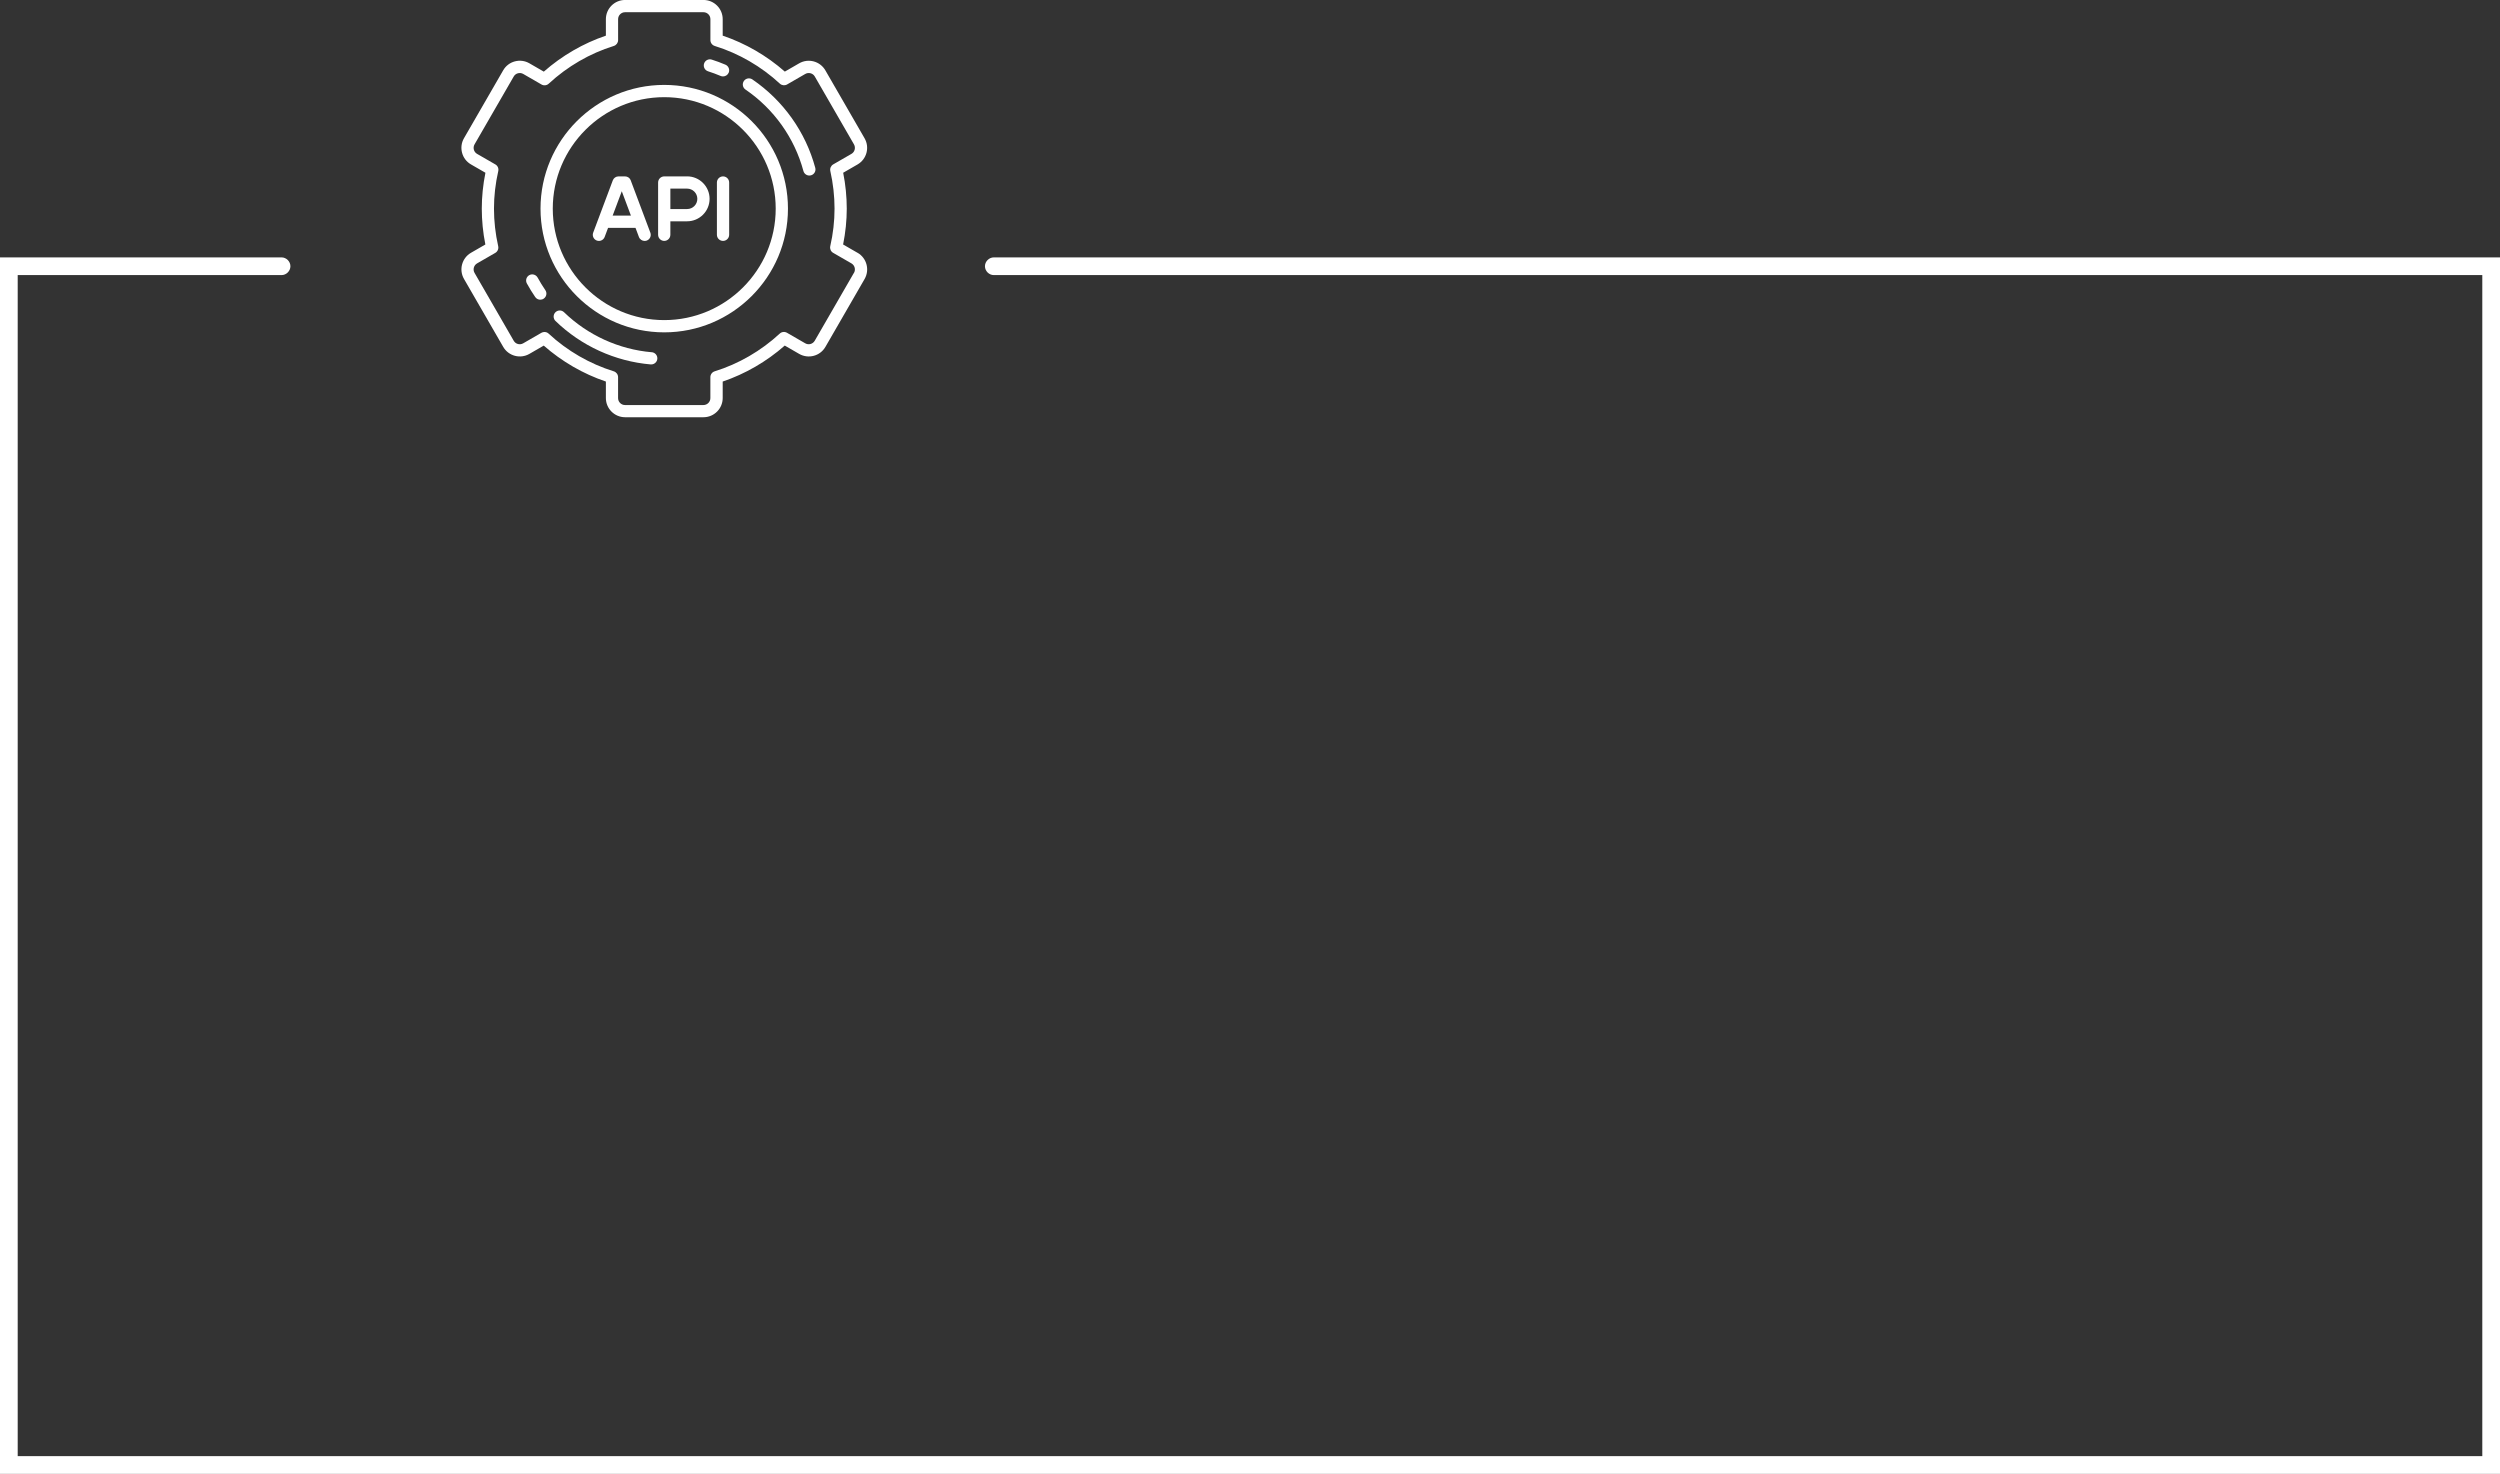 <?xml version="1.0" encoding="UTF-8"?>
<svg id="Camada_2" data-name="Camada 2" xmlns="http://www.w3.org/2000/svg" viewBox="0 0 734.3 432.9">
  <rect x="0" y="0" width="734.3" height="432.9" fill="#333333" stroke="none"/>
  <defs>
    <style>
      .cls-1 {
        fill-rule: evenodd;
      }

      .cls-1, .cls-2 {
        fill: #fff;
        stroke-width: 0px;
      }
    </style>
  </defs>
  <g id="Camada_1-2" data-name="Camada 1">
    <path class="cls-1" d="M0,75.6h82.7c1.4,0,2.6,1.2,2.6,2.6s-1.2,2.6-2.6,2.6H5.2v346.9h723.9V80.8h-437.2c-1.4,0-2.6-1.2-2.6-2.6s1.2-2.6,2.6-2.6h442.4v357.3H0V75.6Z"/>
    <g>
      <path class="cls-2" d="M251.87,74.25l-4.23-2.44c.71-3.53,1.07-7.07,1.07-10.53s-.35-7.05-1.05-10.54l4.21-2.43c1.3-.75,2.24-1.97,2.63-3.42s.19-2.97-.56-4.28l-11.51-19.94c-.75-1.3-1.97-2.24-3.42-2.63-1.45-.39-2.97-.19-4.28.56l-4.21,2.43c-5.32-4.68-11.59-8.31-18.25-10.56v-4.84c0-3.11-2.53-5.64-5.64-5.64h-23.03c-3.11,0-5.64,2.53-5.64,5.64v4.84c-6.63,2.25-12.89,5.87-18.23,10.57l-4.24-2.45c-1.3-.75-2.82-.95-4.28-.56-1.45.39-2.67,1.32-3.42,2.63l-11.51,19.94c-.75,1.3-.95,2.82-.56,4.28s1.32,2.67,2.63,3.42l4.23,2.44c-.71,3.53-1.07,7.07-1.07,10.53s.35,7.05,1.05,10.54l-4.21,2.43c-2.69,1.55-3.62,5.01-2.06,7.7l11.51,19.94c1.55,2.69,5.01,3.62,7.7,2.06l4.21-2.43c5.32,4.68,11.59,8.31,18.25,10.56v4.84c0,3.11,2.53,5.64,5.64,5.64h23.03c3.11,0,5.64-2.53,5.64-5.64v-4.84c6.63-2.25,12.89-5.87,18.23-10.57l4.24,2.45c2.69,1.55,6.15.63,7.7-2.06l11.51-19.94c1.55-2.69.63-6.15-2.06-7.7ZM250.81,80.15l-11.51,19.94c-.56.97-1.81,1.31-2.78.75l-5.37-3.1c-.68-.39-1.54-.3-2.12.24-5.49,5.08-12.1,8.91-19.11,11.08-.75.23-1.27.93-1.27,1.72v6.15c0,1.12-.91,2.04-2.04,2.04h-23.03c-1.12,0-2.04-.91-2.04-2.04v-6.15c0-.79-.51-1.48-1.27-1.72-7.05-2.18-13.67-6.01-19.13-11.07-.34-.32-.78-.48-1.22-.48-.31,0-.62.08-.9.24l-5.35,3.09c-.97.56-2.22.23-2.78-.75l-11.51-19.94c-.56-.97-.23-2.22.75-2.79l5.34-3.08c.68-.39,1.03-1.19.86-1.95-.82-3.65-1.24-7.36-1.24-11.05s.42-7.34,1.26-11.04c.17-.77-.17-1.56-.86-1.95l-5.36-3.09c-.47-.27-.81-.71-.95-1.24-.14-.53-.07-1.08.2-1.55l11.51-19.94c.27-.47.71-.81,1.24-.95.53-.14,1.08-.07,1.55.2l5.37,3.1c.68.39,1.54.3,2.12-.24,5.49-5.08,12.1-8.91,19.11-11.08.75-.23,1.27-.93,1.27-1.72v-6.15c0-1.12.91-2.04,2.04-2.04h23.03c1.12,0,2.04.91,2.04,2.04v6.15c0,.79.51,1.48,1.27,1.72,7.05,2.18,13.67,6.01,19.13,11.07.58.54,1.44.63,2.12.24l5.35-3.09c.47-.27,1.02-.34,1.55-.2.53.14.97.48,1.24.95l11.51,19.94c.27.47.34,1.02.2,1.55s-.48.97-.95,1.24l-5.34,3.08c-.68.39-1.03,1.19-.86,1.95.82,3.65,1.24,7.36,1.24,11.05s-.42,7.34-1.26,11.04c-.17.77.17,1.56.86,1.95l5.36,3.09c.97.56,1.31,1.81.75,2.79Z"/>
      <path class="cls-2" d="M195.1,24.94c-20.04,0-36.34,16.3-36.34,36.34s16.3,36.34,36.34,36.34,36.34-16.3,36.34-36.34-16.3-36.34-36.34-36.34ZM195.1,94.02c-18.05,0-32.74-14.69-32.74-32.74s14.69-32.74,32.74-32.74,32.74,14.69,32.74,32.74-14.69,32.74-32.74,32.74Z"/>
      <path class="cls-2" d="M201.82,51.81h-6.72c-.99,0-1.8.81-1.8,1.8v15.35c0,.99.81,1.8,1.8,1.8s1.8-.81,1.8-1.8v-3.96h4.92c3.64,0,6.6-2.96,6.6-6.6s-2.96-6.6-6.6-6.6ZM201.82,61.4h-4.92v-6h4.92c1.65,0,3,1.34,3,3s-1.34,3-3,3Z"/>
      <path class="cls-2" d="M185.27,52.98c-.26-.7-.93-1.17-1.68-1.17h-1.92c-.75,0-1.42.47-1.68,1.17l-5.76,15.35c-.35.93.12,1.97,1.05,2.32.93.35,1.97-.12,2.32-1.05l1-2.67h8.06l1,2.67c.27.72.96,1.17,1.68,1.17.21,0,.42-.04.63-.11.93-.35,1.4-1.39,1.05-2.32l-5.76-15.35ZM179.95,63.32l2.68-7.15,2.68,7.15h-5.36Z"/>
      <path class="cls-2" d="M212.37,51.81c-.99,0-1.8.81-1.8,1.8v15.35c0,.99.81,1.8,1.8,1.8s1.8-.81,1.8-1.8v-15.35c0-.99-.81-1.8-1.8-1.8Z"/>
      <path class="cls-2" d="M207.97,20.94c1.25.4,2.49.86,3.7,1.37.23.1.47.14.7.14.7,0,1.36-.41,1.66-1.09.39-.91-.04-1.97-.95-2.36-1.31-.56-2.66-1.06-4.02-1.49-.95-.3-1.96.22-2.26,1.17-.3.95.22,1.96,1.17,2.26Z"/>
      <path class="cls-2" d="M157.91,81.53c-.48-.87-1.57-1.19-2.44-.72-.87.48-1.19,1.57-.72,2.44.75,1.37,1.57,2.71,2.46,4,.35.51.91.78,1.48.78.35,0,.71-.1,1.02-.32.82-.56,1.03-1.68.46-2.5-.81-1.19-1.58-2.43-2.26-3.69Z"/>
      <path class="cls-2" d="M191.42,103.46c-9.64-.83-18.79-5.01-25.76-11.76-.71-.69-1.85-.67-2.54.04-.69.71-.67,1.85.04,2.54,7.57,7.33,17.5,11.86,27.96,12.76.05,0,.1,0,.16,0,.92,0,1.71-.71,1.79-1.64.09-.99-.65-1.86-1.64-1.95Z"/>
      <path class="cls-2" d="M220.99,23.33c-.82-.56-1.94-.35-2.5.47-.56.82-.35,1.94.47,2.5,8.36,5.71,14.4,14.21,17.02,23.93.22.8.94,1.33,1.74,1.33.15,0,.31-.02.47-.06.96-.26,1.53-1.25,1.27-2.2-2.84-10.55-9.4-19.77-18.47-25.97Z"/>
    </g>
  </g>
</svg>